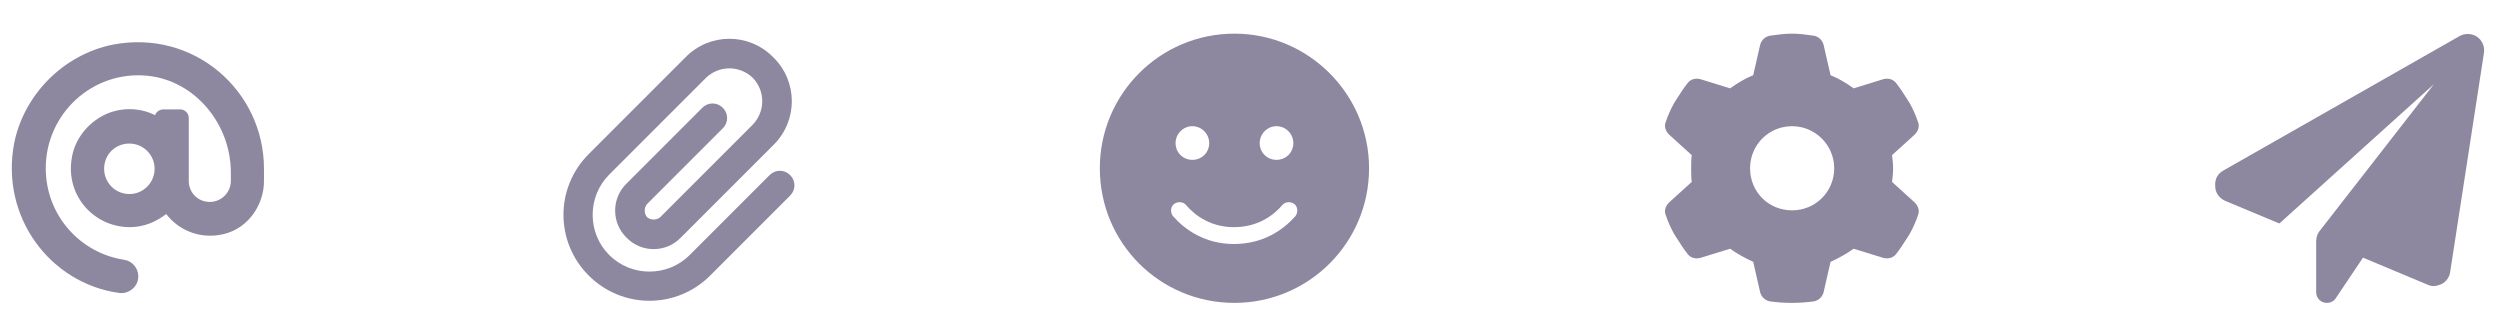 <svg width="130" height="17" viewBox="0 0 130 17" fill="none" xmlns="http://www.w3.org/2000/svg">
<path d="M5.852 2.324C3.309 2.844 1.258 4.895 0.738 7.438C0 11.293 2.625 14.738 6.18 15.23C6.699 15.312 7.191 14.902 7.191 14.383V14.355C7.191 13.945 6.863 13.562 6.453 13.508C4.129 13.152 2.379 11.156 2.379 8.75C2.379 5.934 4.785 3.664 7.656 3.938C10.145 4.184 12.004 6.453 12.004 8.969V9.406C12.004 10.008 11.512 10.5 10.91 10.5C10.281 10.5 9.816 10.008 9.816 9.406V6.125C9.816 5.879 9.598 5.688 9.379 5.688H8.504C8.285 5.688 8.121 5.824 8.066 5.988C7.41 5.66 6.59 5.551 5.715 5.852C4.676 6.234 3.855 7.191 3.719 8.312C3.445 10.199 4.895 11.812 6.754 11.812C7.465 11.812 8.121 11.539 8.641 11.129C9.297 11.977 10.418 12.469 11.648 12.168C12.906 11.867 13.754 10.637 13.727 9.352V8.777C13.727 4.703 10.062 1.504 5.852 2.324ZM6.727 10.09C5.988 10.09 5.414 9.488 5.414 8.777C5.414 8.039 5.988 7.465 6.727 7.465C7.438 7.465 8.039 8.039 8.039 8.777C8.039 9.488 7.465 10.09 6.727 10.09Z" fill="#8D879F"/>
<path d="M39.145 4.047C38.461 3.391 37.395 3.391 36.711 4.047L31.68 9.078C30.531 10.227 30.531 12.113 31.68 13.262C32.828 14.41 34.715 14.41 35.863 13.262L40.02 9.105C40.32 8.805 40.785 8.805 41.086 9.105C41.387 9.406 41.387 9.871 41.086 10.172L36.93 14.328C35.18 16.078 32.363 16.078 30.613 14.328C28.863 12.578 28.863 9.762 30.613 8.012L35.645 2.98C36.902 1.695 38.953 1.695 40.211 2.98C41.496 4.238 41.496 6.289 40.211 7.547L35.398 12.359C34.633 13.152 33.348 13.152 32.582 12.359C31.789 11.594 31.789 10.309 32.582 9.543L36.52 5.605C36.82 5.305 37.285 5.305 37.586 5.605C37.887 5.906 37.887 6.371 37.586 6.672L33.648 10.609C33.484 10.801 33.484 11.102 33.648 11.293C33.84 11.457 34.141 11.457 34.332 11.293L39.145 6.48C39.801 5.797 39.801 4.73 39.145 4.047Z" fill="#8D879F"/>
<path d="M57.191 8.75C57.191 4.895 60.309 1.75 64.191 1.75C68.047 1.75 71.191 4.895 71.191 8.75C71.191 12.633 68.047 15.75 64.191 15.75C60.309 15.75 57.191 12.633 57.191 8.75ZM61.676 10.664C61.512 10.473 61.238 10.473 61.047 10.609C60.855 10.773 60.855 11.047 60.992 11.238C61.621 11.949 62.66 12.688 64.164 12.688C65.695 12.688 66.734 11.949 67.363 11.238C67.5 11.047 67.5 10.773 67.309 10.609C67.117 10.473 66.844 10.473 66.68 10.664C66.188 11.238 65.367 11.812 64.164 11.812C62.988 11.812 62.168 11.238 61.676 10.664ZM62.004 6.562C61.512 6.562 61.129 6.973 61.129 7.438C61.129 7.93 61.512 8.312 62.004 8.312C62.496 8.312 62.879 7.93 62.879 7.438C62.879 6.973 62.496 6.562 62.004 6.562ZM66.379 8.312C66.871 8.312 67.254 7.93 67.254 7.438C67.254 6.973 66.871 6.562 66.379 6.562C65.887 6.562 65.504 6.973 65.504 7.438C65.504 7.93 65.887 8.312 66.379 8.312Z" fill="#8D879F"/>
<path d="M99.727 6.316C99.836 6.562 99.754 6.809 99.562 7L98.387 8.066C98.414 8.285 98.441 8.531 98.441 8.75C98.441 8.996 98.414 9.242 98.387 9.461L99.562 10.527C99.754 10.719 99.836 10.965 99.727 11.211C99.617 11.539 99.481 11.84 99.316 12.141L99.18 12.359C98.988 12.66 98.797 12.961 98.578 13.234C98.414 13.426 98.141 13.48 97.894 13.398L96.391 12.934C96.008 13.207 95.598 13.426 95.188 13.617L94.832 15.176C94.777 15.422 94.586 15.613 94.34 15.668C93.957 15.723 93.574 15.75 93.164 15.75C92.781 15.75 92.398 15.723 92.016 15.668C91.769 15.613 91.578 15.422 91.523 15.176L91.168 13.617C90.758 13.426 90.348 13.207 89.965 12.934L88.461 13.398C88.215 13.48 87.941 13.426 87.777 13.234C87.559 12.961 87.367 12.66 87.176 12.359L87.039 12.141C86.875 11.84 86.738 11.539 86.629 11.211C86.519 10.965 86.602 10.719 86.793 10.527L87.969 9.461C87.941 9.242 87.941 8.996 87.941 8.75C87.941 8.531 87.941 8.285 87.969 8.066L86.793 7C86.602 6.809 86.519 6.562 86.629 6.316C86.738 5.988 86.875 5.688 87.039 5.387L87.176 5.168C87.367 4.867 87.559 4.566 87.777 4.293C87.941 4.102 88.215 4.047 88.461 4.129L89.965 4.594C90.348 4.32 90.758 4.074 91.168 3.91L91.523 2.352C91.578 2.105 91.769 1.914 92.016 1.859C92.398 1.805 92.781 1.75 93.191 1.75C93.574 1.75 93.957 1.805 94.34 1.859C94.586 1.914 94.777 2.105 94.832 2.352L95.188 3.91C95.598 4.074 96.008 4.32 96.391 4.594L97.894 4.129C98.141 4.047 98.414 4.102 98.578 4.293C98.797 4.566 98.988 4.867 99.18 5.168L99.316 5.387C99.481 5.688 99.617 5.988 99.727 6.316ZM93.191 10.938C94.394 10.938 95.379 9.98 95.379 8.75C95.379 7.547 94.394 6.562 93.191 6.562C91.961 6.562 91.004 7.547 91.004 8.75C91.004 9.98 91.961 10.938 93.191 10.938Z" fill="#8D879F"/>
<path d="M129.164 2.762L127.414 14.109C127.387 14.383 127.223 14.629 126.977 14.766C126.84 14.82 126.703 14.875 126.539 14.875C126.43 14.875 126.32 14.848 126.211 14.793L122.875 13.398L121.48 15.477C121.371 15.668 121.18 15.75 120.988 15.75C120.688 15.75 120.441 15.504 120.441 15.203V12.578C120.441 12.359 120.496 12.168 120.605 12.031L126.566 4.375L118.527 11.621L115.711 10.445C115.41 10.309 115.191 10.035 115.191 9.68C115.164 9.297 115.328 9.023 115.629 8.859L127.879 1.887C128.152 1.723 128.535 1.723 128.809 1.914C129.082 2.105 129.219 2.434 129.164 2.762Z" fill="#8D879F"/>
</svg>
